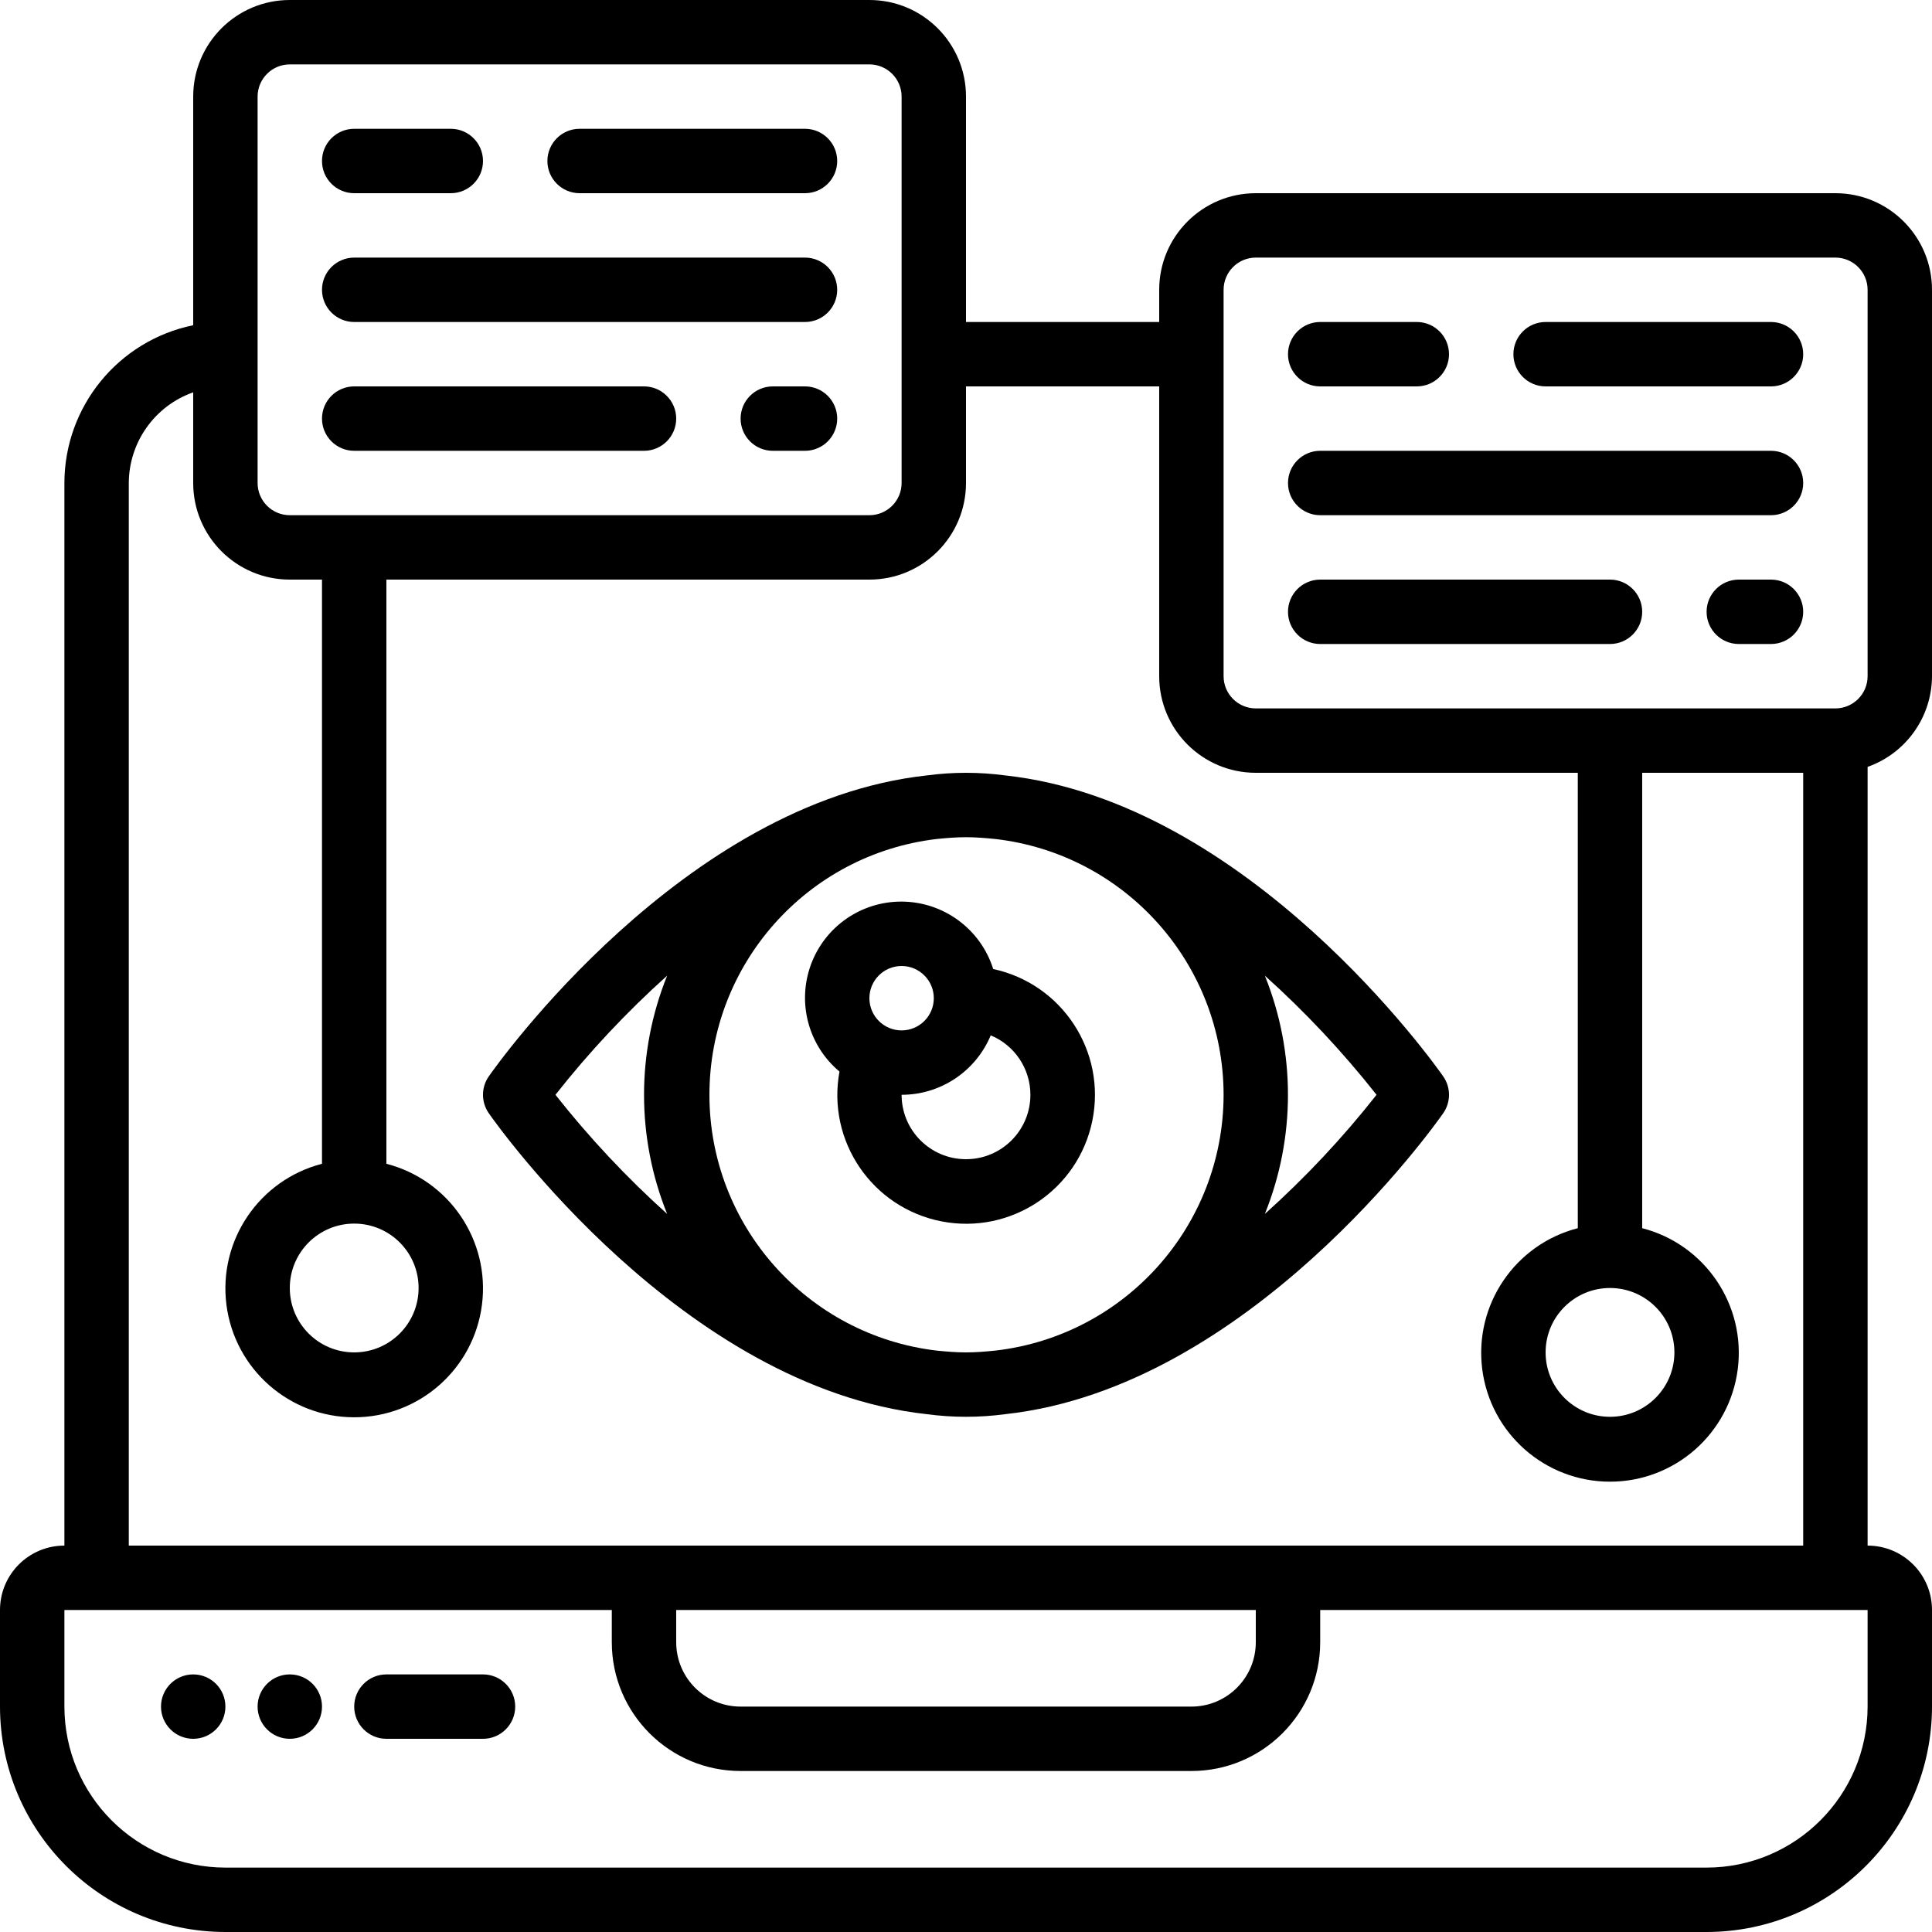 <svg height="512" viewBox="0 0 60 60" width="512" xmlns="http://www.w3.org/2000/svg"><g id="Page-1" fill="none" fill-rule="evenodd"><g id="018---Data-Visualisation" fill="rgb(0,0,0)" fill-rule="nonzero"><path id="Shape" d="m15 52h-3c-.552 0-1 .448-1 1s.448 1 1 1h3c.552 0 1-.448 1-1s-.448-1-1-1z"/><circle id="Oval" cx="6" cy="53" r="1"/><circle id="Oval" cx="9" cy="53" r="1"/><path id="Shape" d="m31.221 24.082c-.81-.109-1.632-.109-2.442 0-7.568.826-13.345 8.981-13.6 9.347-.239.343-.239.799 0 1.142.254.366 6.031 8.521 13.6 9.347.81.109 1.632.109 2.442 0 7.568-.826 13.345-8.981 13.6-9.347.239-.343.239-.799 0-1.142-.255-.366-6.032-8.521-13.6-9.347zm6.779 9.918c-.006 4.062-3.053 7.477-7.088 7.944-.3.03-.605.056-.912.056s-.611-.026-.913-.056c-4.024-.479-7.055-3.891-7.055-7.944s3.031-7.465 7.055-7.944c.3-.03.6-.056.911-.056s.611.026.913.056c4.036.467 7.083 3.881 7.089 7.944zm-20.75 0c1.048-1.331 2.208-2.569 3.469-3.7-.957 2.374-.957 5.026 0 7.4-1.26-1.132-2.42-2.37-3.469-3.7zm22.031 3.7c.957-2.374.957-5.026 0-7.4 1.26 1.132 2.42 2.37 3.469 3.7-1.048 1.331-2.208 2.569-3.469 3.7z"/><path id="Shape" d="m28 28c-1.259-.005-2.386.779-2.818 1.962-.432 1.182-.077 2.509.889 3.316-.399 2.158 1.015 4.233 3.169 4.653 2.154.419 4.243-.974 4.683-3.124.44-2.149-.933-4.252-3.078-4.713-.392-1.243-1.542-2.089-2.845-2.094zm0 2c.552 0 1 .448 1 1s-.448 1-1 1-1-.448-1-1 .448-1 1-1zm4 4c0 1.105-.895 2-2 2s-2-.895-2-2c1.211-0 2.302-.729 2.768-1.846.746.31 1.232 1.038 1.232 1.846z"/><path id="Shape" d="m57 6h-18c-1.657 0-3 1.343-3 3v1h-6v-7c0-1.657-1.343-3-3-3h-18c-1.657 0-3 1.343-3 3v7.1c-2.326.478-3.997 2.525-4 4.9v33c-1.105 0-2 .895-2 2v3c.004 3.864 3.136 6.996 7 7h46c3.864-.004 6.996-3.136 7-7v-3c0-1.105-.895-2-2-2v-24.184c1.194-.422 1.995-1.549 2-2.816v-12c0-1.657-1.343-3-3-3zm-49-3c0-.552.448-1 1-1h18c.552 0 1 .448 1 1v12c0 .552-.448 1-1 1h-18c-.552 0-1-.448-1-1zm3 35c1.105 0 2 .895 2 2s-.895 2-2 2-2-.895-2-2 .895-2 2-2zm47 15c-.003 2.76-2.24 4.997-5 5h-46c-2.76-.003-4.997-2.24-5-5v-3h17v1c0 2.209 1.791 4 4 4h14c2.209 0 4-1.791 4-4v-1h17zm-37-3h18v1c0 1.105-.895 2-2 2h-14c-1.105 0-2-.895-2-2zm19-2h-36v-33c.005-1.267.806-2.394 2-2.816v2.816c0 1.657 1.343 3 3 3h1v18.142c-1.95.504-3.222 2.379-2.968 4.377.254 1.998 1.954 3.496 3.968 3.496 2.014 0 3.714-1.498 3.968-3.496s-1.018-3.873-2.968-4.377v-18.142h15c1.657 0 3-1.343 3-3v-3h6v9c0 1.657 1.343 3 3 3h10v14.142c-1.95.504-3.222 2.379-2.968 4.377s1.954 3.496 3.968 3.496 3.714-1.498 3.968-3.496-1.018-3.873-2.968-4.377v-14.142h5v24zm10-8c1.105 0 2 .895 2 2s-.895 2-2 2-2-.895-2-2 .895-2 2-2zm8-19c0 .552-.448 1-1 1h-18c-.552 0-1-.448-1-1v-12c0-.552.448-1 1-1h18c.552 0 1 .448 1 1z"/><path id="Shape" d="m11 6h3c.552 0 1-.448 1-1s-.448-1-1-1h-3c-.552 0-1 .448-1 1s.448 1 1 1z"/><path id="Shape" d="m18 6h7c.552 0 1-.448 1-1s-.448-1-1-1h-7c-.552 0-1 .448-1 1s.448 1 1 1z"/><path id="Shape" d="m11 10h14c.552 0 1-.448 1-1s-.448-1-1-1h-14c-.552 0-1 .448-1 1s.448 1 1 1z"/><path id="Shape" d="m11 14h9c.552 0 1-.448 1-1s-.448-1-1-1h-9c-.552 0-1 .448-1 1s.448 1 1 1z"/><path id="Shape" d="m25 12h-1c-.552 0-1 .448-1 1s.448 1 1 1h1c.552 0 1-.448 1-1s-.448-1-1-1z"/><path id="Shape" d="m41 12h3c.552 0 1-.448 1-1s-.448-1-1-1h-3c-.552 0-1 .448-1 1s.448 1 1 1z"/><path id="Shape" d="m55 10h-7c-.552 0-1 .448-1 1s.448 1 1 1h7c.552 0 1-.448 1-1s-.448-1-1-1z"/><path id="Shape" d="m55 14h-14c-.552 0-1 .448-1 1s.448 1 1 1h14c.552 0 1-.448 1-1s-.448-1-1-1z"/><path id="Shape" d="m50 18h-9c-.552 0-1 .448-1 1s.448 1 1 1h9c.552 0 1-.448 1-1s-.448-1-1-1z"/><path id="Shape" d="m55 18h-1c-.552 0-1 .448-1 1s.448 1 1 1h1c.552 0 1-.448 1-1s-.448-1-1-1z"/></g></g></svg>